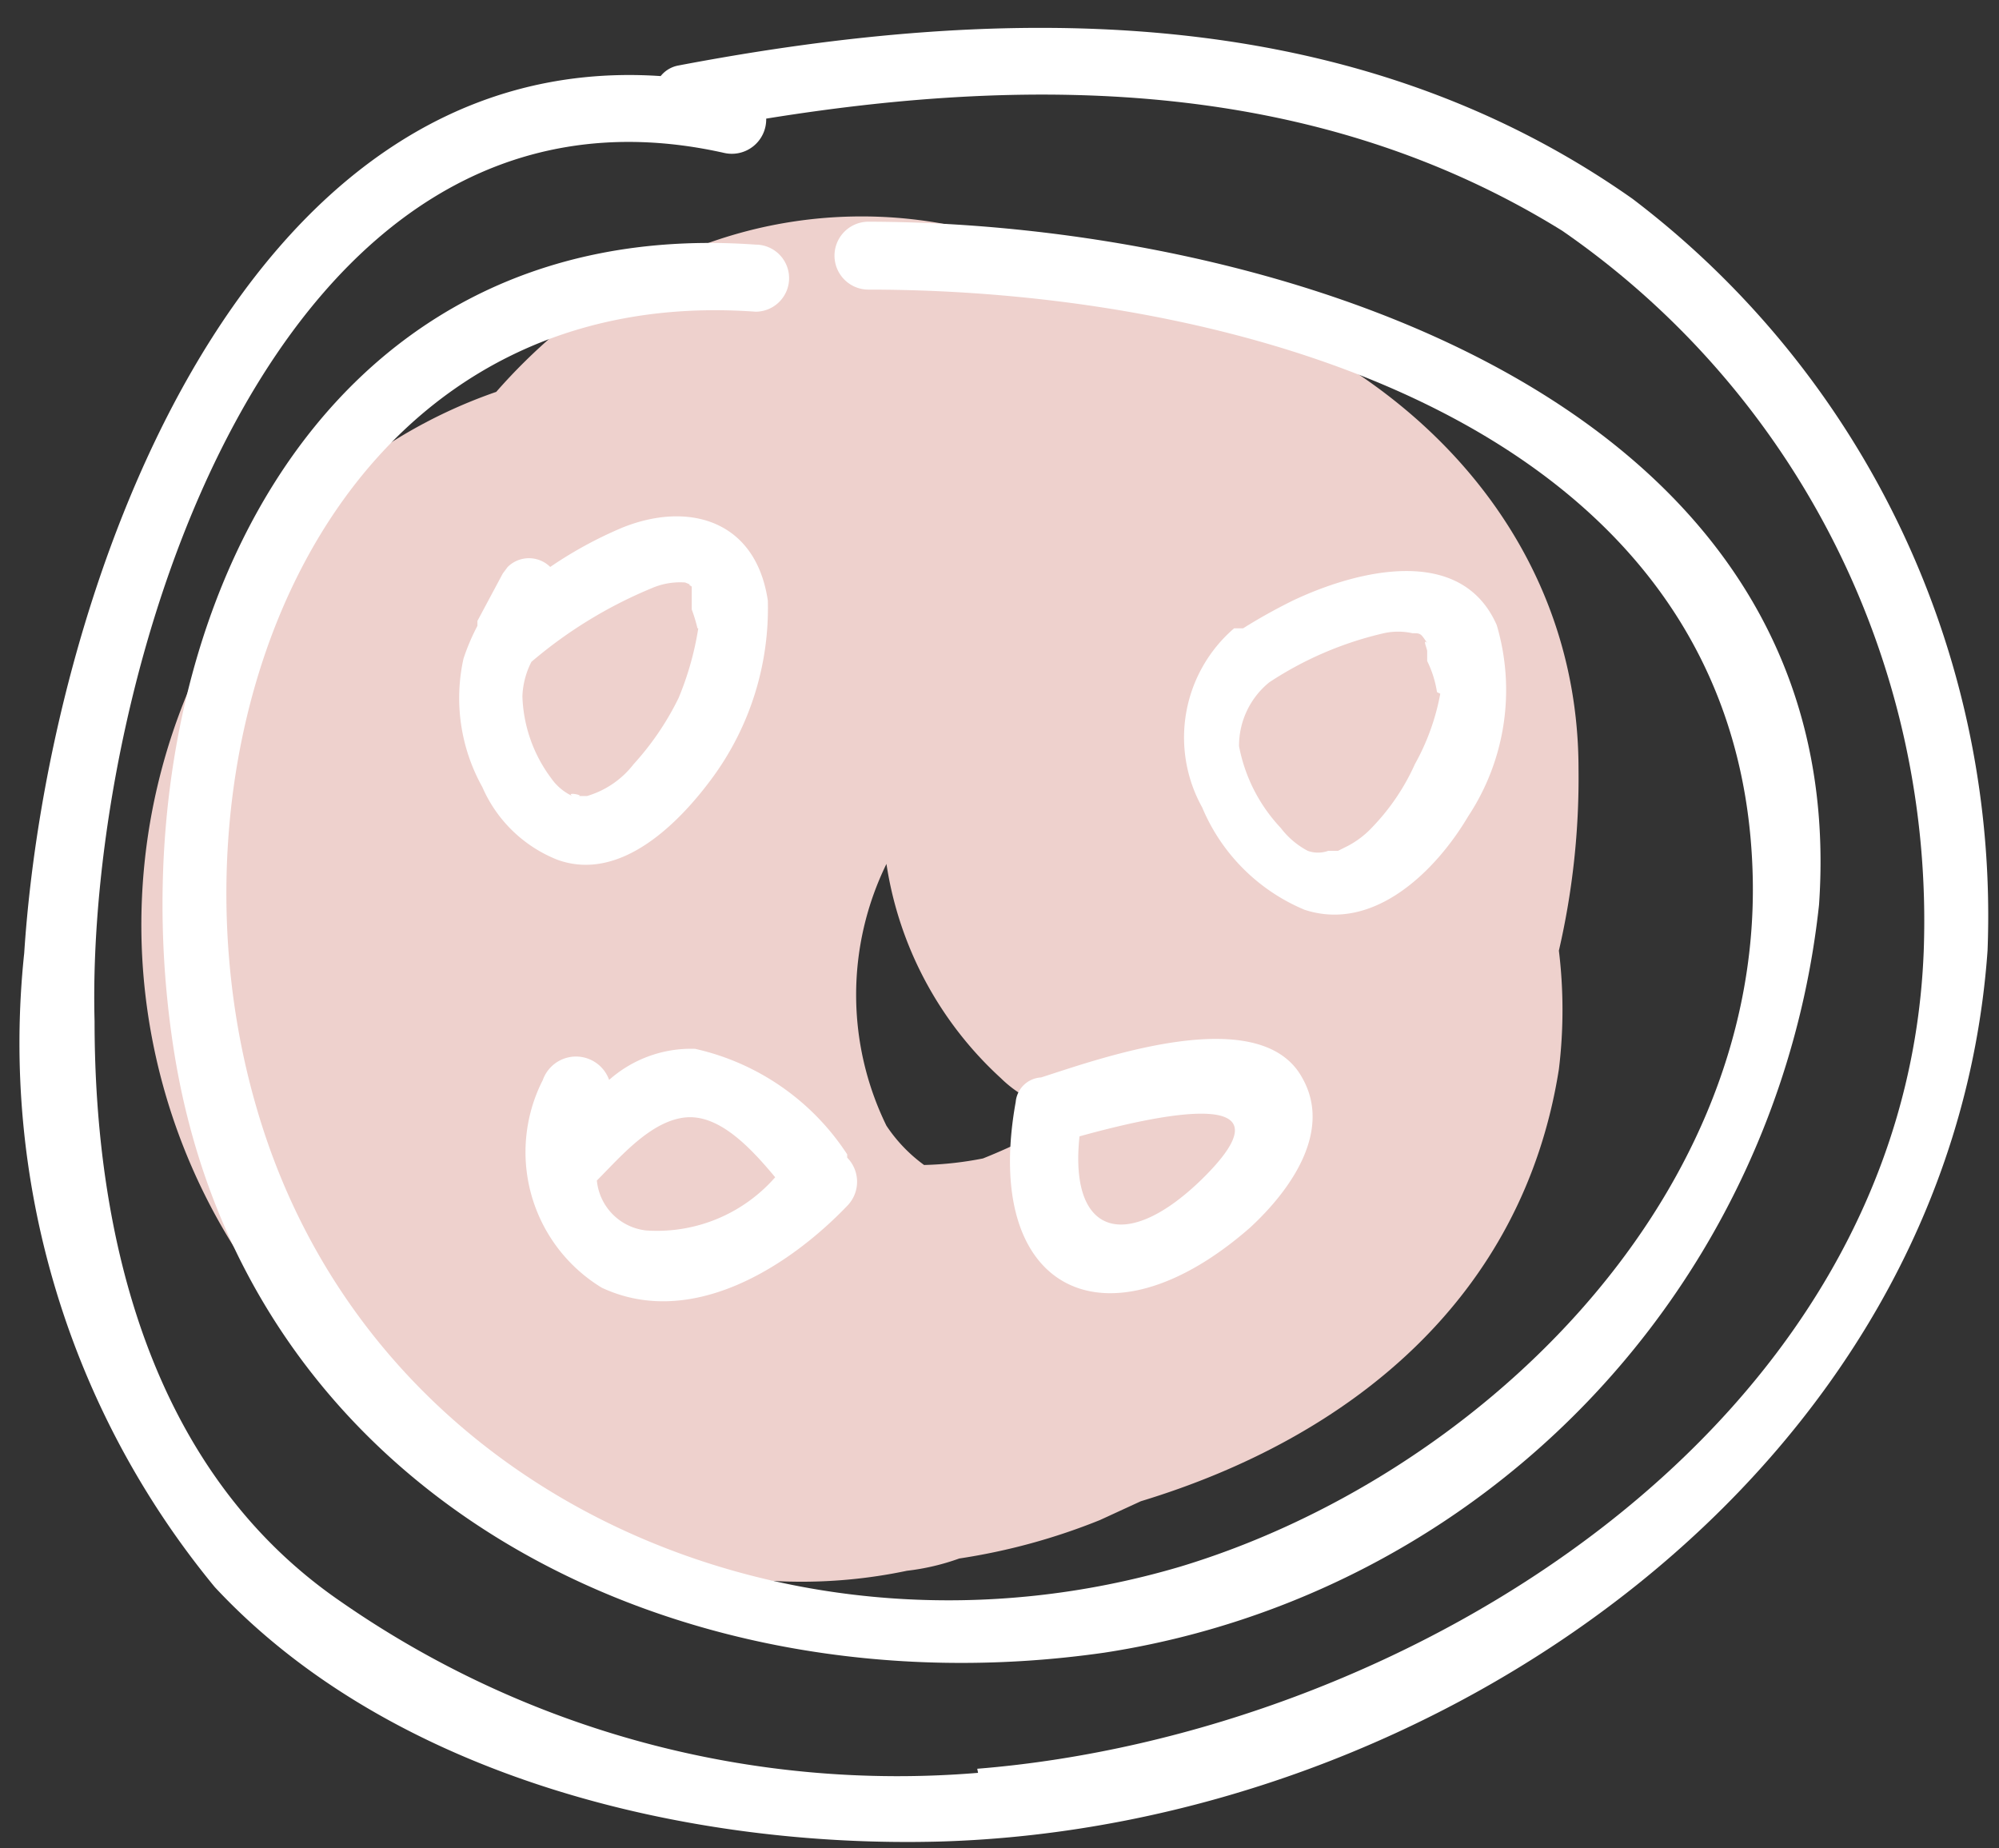 <svg xmlns="http://www.w3.org/2000/svg" viewBox="-0.236 -0.34 24.436 22.59"><rect x="-0.236" y="-0.34" width="24.436" height="22.59" fill="#333333" stroke="none"/><title>Depositphotos_41441859_15</title><g data-name="Layer 2"><g data-name="Layer 1"><g data-name="Layer 2"><g data-name="Layer 1-2"><path d="M19.06 9.06c0-3.39-2.93-5.7-6.07-6.06a5.57 5.57 0 0 0-5.61.13 7 7 0 0 0-1.55 1.32 6.19 6.19 0 0 0-3.77 3.67 7.41 7.41 0 0 0 2.3 8.7 7.69 7.69 0 0 0 1.09.63 6.25 6.25 0 0 0 5.4 1.41 2.84 2.84 0 0 0 .64-.15 7.63 7.63 0 0 0 1.72-.47l.5-.23c2.57-.78 4.67-2.49 5.11-5.28a6 6 0 0 0 0-1.45 9.36 9.36 0 0 0 .24-2.22zm-8 4.84a1.88 1.88 0 0 1-.46-.48 3.64 3.64 0 0 1 0-3.2 4.45 4.45 0 0 0 1.4 2.62 1.44 1.44 0 0 0 .91.41 7.24 7.24 0 0 1-1.13.57 4.21 4.21 0 0 1-.72.08z" fill="#eed1cd"/><path d="M19.72 2.09C16.27-.34 12.06-.3 8.06.46a.36.36 0 0 0-.22.13C2.64.24.34 7 .06 11.31a10.45 10.45 0 0 0 2.33 7.75c2.17 2.33 5.79 3.19 8.85 3.11 6.09-.17 12.37-4.55 12.82-10.89a11 11 0 0 0-4.34-9.19zm-8 19.24a11.92 11.92 0 0 1-7.8-2.1c-2.31-1.59-3-4.44-3-7.09C.81 8 3.06.28 8.62 1.53a.42.42 0 0 0 .51-.42c3.34-.54 6.76-.47 9.73 1.37a10.25 10.25 0 0 1 4.42 8.8c-.22 5.84-6.34 9.58-11.57 10z" fill="#fff"/><path d="M10.38 2.37a.41.41 0 0 0 0 .83c4.54 0 10.7 1.67 10.81 7.2.08 4-3.42 7.33-7 8.41C9.49 20.2 4.29 18 2.9 13.2 1.61 8.78 3.72 3.09 9 3.47a.41.41 0 0 0 0-.82c-5.48-.39-7.8 4.9-7.14 9.65.77 5.63 6.13 8.32 11.41 7.56A10.37 10.37 0 0 0 22 10.72c.43-6.21-6.72-8.34-11.62-8.35z" fill="#fff"/><path d="M7.37 6.11a5 5 0 0 0-.88.48.37.37 0 0 0-.52 0l-.06.08-.31.58v.06a2.66 2.66 0 0 0-.17.4 2.23 2.23 0 0 0 .23 1.57 1.67 1.67 0 0 0 .92.89c.78.28 1.5-.47 1.89-1A3.5 3.5 0 0 0 9.15 7C9 6 8.16 5.79 7.37 6.11zm.93 1.23a3.73 3.73 0 0 1-.24.85 3.44 3.44 0 0 1-.55.81 1.12 1.12 0 0 1-.57.39h-.12c.12 0-.15-.06-.06 0a.65.65 0 0 1-.26-.22 1.76 1.76 0 0 1-.35-1 1 1 0 0 1 .11-.42 5.5 5.5 0 0 1 1.47-.9.87.87 0 0 1 .41-.07c.12.05 0 0 .08.05v.28a1.9 1.9 0 0 1 .07.23z" fill="#fff"/><path d="M18.06 7.3c-.44-1-1.73-.66-2.49-.3a6.85 6.85 0 0 0-.61.34h-.11a1.76 1.76 0 0 0-.39 2.19 2.33 2.33 0 0 0 1.25 1.25c.85.28 1.61-.48 2-1.14a2.8 2.8 0 0 0 .35-2.34zm-.69.84a2.81 2.81 0 0 1-.31.86 2.7 2.7 0 0 1-.52.77 1.12 1.12 0 0 1-.3.23l-.12.06H16a.37.37 0 0 1-.25 0 1 1 0 0 1-.33-.28 2 2 0 0 1-.51-1 1 1 0 0 1 .37-.78 4.29 4.29 0 0 1 1.4-.6.81.81 0 0 1 .35 0c.1 0 .1 0 .18.12-.06-.06 0 .07 0 .1v.12a1.31 1.31 0 0 1 .12.38z" fill="#fff"/><path d="M10.12 13.77a3 3 0 0 0-1.86-1.29 1.51 1.51 0 0 0-1.05.38.43.43 0 0 0-.81 0 1.94 1.94 0 0 0 .72 2.54c1.09.51 2.28-.25 3-1a.42.42 0 0 0 0-.59zm-2.46.93a.68.68 0 0 1-.6-.61c.28-.28.65-.72 1.07-.77s.81.37 1.11.73a1.92 1.92 0 0 1-1.58.65z" fill="#fff"/><path d="M15.68 12.83c-.52-.94-2.5-.22-3.19 0a.33.33 0 0 0-.31.3c-.42 2.33 1.12 3.06 2.86 1.54.49-.45 1.02-1.18.64-1.84zm-1.22 1.24c-.92.9-1.63.7-1.5-.52.9-.25 2.7-.66 1.5.52z" fill="#fff"/></g></g></g></g></svg>